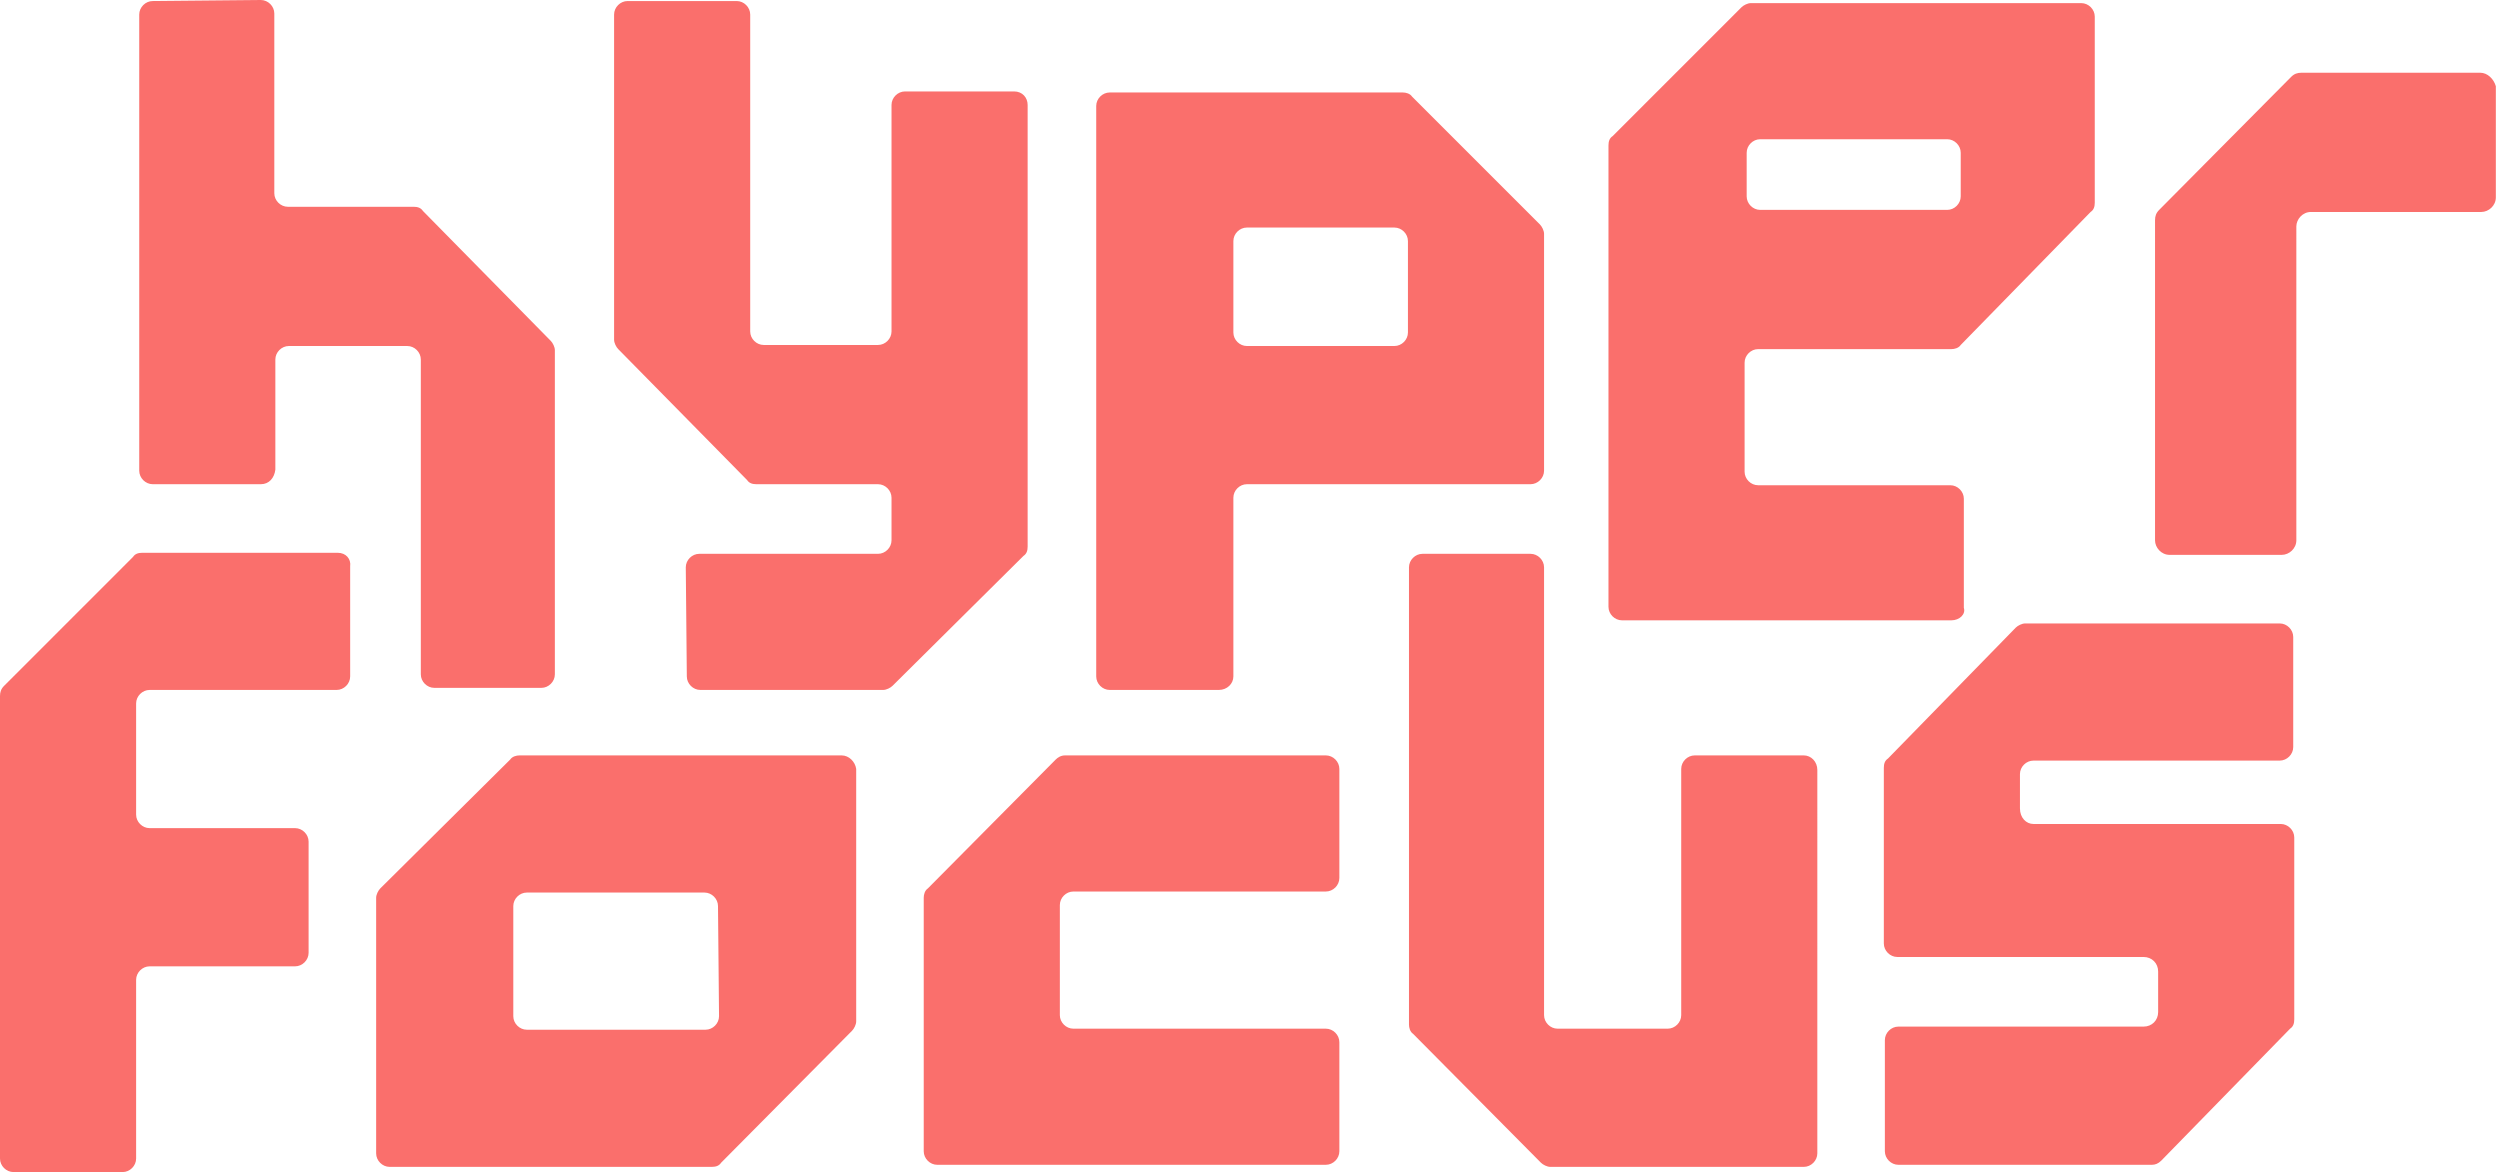 <?xml version="1.0" encoding="utf-8"?>
<!-- Generator: Adobe Illustrator 27.5.0, SVG Export Plug-In . SVG Version: 6.00 Build 0)  -->
<svg version="1.1" id="Layer_1" xmlns="http://www.w3.org/2000/svg" xmlns:xlink="http://www.w3.org/1999/xlink" x="0px" y="0px"
	 viewBox="0 0 240.6 112.8" style="enable-background:new 0 0 240.6 112.8;" xml:space="preserve">
<style type="text/css">
	.st0{fill-rule:evenodd;clip-rule:evenodd;fill:#FA6F6C;}
</style>
<path class="st0" d="M25.1,46.6H14.7l0,0c-0.7,0-1.3-0.6-1.3-1.3V1.4c0-0.7,0.6-1.3,1.3-1.3L25.1,0c0.7,0,1.3,0.6,1.3,1.3v17.3
	c0,0.7,0.6,1.3,1.3,1.3h12.1c0.4,0,0.7,0.1,0.9,0.4L53,32.8c0.2,0.2,0.4,0.6,0.4,0.9v31.2c0,0.7-0.6,1.3-1.3,1.3H41.8
	c-0.7,0-1.3-0.6-1.3-1.3V34.6c0-0.7-0.6-1.3-1.3-1.3H27.8c-0.7,0-1.3,0.6-1.3,1.3v10.6C26.4,46,25.9,46.6,25.1,46.6z M117.3,66.4
	h-10.5l0,0c-0.7,0-1.3-0.6-1.3-1.3V10.2c0-0.7,0.6-1.3,1.3-1.3H135c0.3,0,0.7,0.1,0.9,0.4l12.3,12.3c0.2,0.2,0.4,0.6,0.4,0.9v22.8
	c0,0.7-0.6,1.3-1.3,1.3H120c-0.7,0-1.3,0.6-1.3,1.3v17.2C118.7,65.8,118.1,66.4,117.3,66.4z M120,21.9c-0.7,0-1.3,0.6-1.3,1.3V32
	c0,0.7,0.6,1.3,1.3,1.3h14.2c0.7,0,1.3-0.6,1.3-1.3v-8.8c0-0.7-0.6-1.3-1.3-1.3C134.2,21.9,120,21.9,120,21.9z M238.7,7h-17.2
	c-0.4,0-0.7,0.1-1,0.4l-12.7,12.8c-0.3,0.3-0.4,0.6-0.4,1V52c0,0.7,0.6,1.4,1.4,1.4h10.8c0.7,0,1.4-0.6,1.4-1.4V21.8
	c0-0.7,0.6-1.4,1.4-1.4h16.4c0.7,0,1.4-0.6,1.4-1.4V8.3C240,7.6,239.4,7,238.7,7L238.7,7z M98.9,10.1v42.5l0,0
	c0,0.4-0.1,0.7-0.4,0.9L85.9,66c-0.2,0.2-0.6,0.4-0.9,0.4H67.4c-0.7,0-1.3-0.6-1.3-1.3L66,54.6c0-0.7,0.6-1.3,1.3-1.3h17.2
	c0.7,0,1.3-0.6,1.3-1.3v-4.1c0-0.7-0.6-1.3-1.3-1.3H72.8c-0.4,0-0.7-0.1-0.9-0.4L59.5,33.6c-0.2-0.2-0.4-0.6-0.4-0.9V1.4
	c0-0.7,0.6-1.3,1.3-1.3h10.5c0.7,0,1.3,0.6,1.3,1.3v30.5c0,0.7,0.6,1.3,1.3,1.3h11c0.7,0,1.3-0.6,1.3-1.3V10.1
	c0-0.7,0.6-1.3,1.3-1.3h10.5C98.4,8.8,98.9,9.4,98.9,10.1z M81,72.7H50c-0.3,0-0.7,0.1-0.9,0.4L36.6,85.5c-0.2,0.2-0.4,0.6-0.4,0.9
	V111c0,0.7,0.6,1.3,1.3,1.3h31c0.4,0,0.7-0.1,0.9-0.4L82,99.2c0.2-0.2,0.4-0.6,0.4-0.9V74C82.3,73.3,81.7,72.7,81,72.7L81,72.7z
	 M69.2,97.8c0,0.7-0.6,1.3-1.3,1.3H50.7c-0.7,0-1.3-0.6-1.3-1.3V87.2c0-0.7,0.6-1.3,1.3-1.3h17.1c0.7,0,1.3,0.6,1.3,1.3L69.2,97.8
	L69.2,97.8z M187.8,59.7h-31.7l0,0c-0.7,0-1.3-0.6-1.3-1.3V14c0-0.4,0.1-0.7,0.4-0.9l12.4-12.4c0.2-0.2,0.6-0.4,0.9-0.4h31.8
	c0.7,0,1.3,0.6,1.3,1.3v17.9c0,0.4-0.1,0.7-0.4,0.9l-12.5,12.8c-0.2,0.3-0.6,0.4-0.9,0.4h-18.6c-0.7,0-1.3,0.6-1.3,1.3v10.5
	c0,0.7,0.6,1.3,1.3,1.3h18.5c0.7,0,1.3,0.6,1.3,1.3v10.5C189.2,59.1,188.6,59.7,187.8,59.7z M169.4,13.4c-0.7,0-1.3,0.6-1.3,1.3v4.2
	c0,0.7,0.6,1.3,1.3,1.3h18c0.7,0,1.3-0.6,1.3-1.3v-4.2c0-0.7-0.6-1.3-1.3-1.3H169.4z M32.5,53.2H13.7c-0.4,0-0.7,0.1-0.9,0.4L0.4,66
	C0.1,66.3,0,66.6,0,67v44.5c0,0.7,0.6,1.3,1.3,1.3h10.5c0.7,0,1.3-0.6,1.3-1.3V94.3c0-0.7,0.6-1.3,1.3-1.3h14c0.7,0,1.3-0.6,1.3-1.3
	V81c0-0.7-0.6-1.3-1.3-1.3h-14c-0.7,0-1.3-0.6-1.3-1.3V67.7c0-0.7,0.6-1.3,1.3-1.3h18c0.7,0,1.3-0.6,1.3-1.3V54.5
	C33.8,53.8,33.3,53.2,32.5,53.2L32.5,53.2z M102.5,72.7h25.1l0,0c0.7,0,1.3,0.6,1.3,1.3v10.5c0,0.7-0.6,1.3-1.3,1.3h-24.3
	c-0.7,0-1.3,0.6-1.3,1.3v10.6c0,0.7,0.6,1.3,1.3,1.3h24.3c0.7,0,1.3,0.6,1.3,1.3v10.5c0,0.7-0.6,1.3-1.3,1.3H90.2
	c-0.7,0-1.3-0.6-1.3-1.3V86.4c0-0.3,0.1-0.7,0.4-0.9l12.3-12.4C101.8,72.9,102.1,72.7,102.5,72.7z M173.6,72.7h-10.5
	c-0.7,0-1.3,0.6-1.3,1.3v23.7c0,0.7-0.6,1.3-1.3,1.3h-10.6c-0.7,0-1.3-0.6-1.3-1.3V54.6c0-0.7-0.6-1.3-1.3-1.3h-10.4
	c-0.7,0-1.3,0.6-1.3,1.3v44c0,0.3,0.1,0.7,0.4,0.9l12.3,12.4c0.2,0.2,0.6,0.4,0.9,0.4h24.4c0.7,0,1.3-0.6,1.3-1.3V74.1
	C174.9,73.3,174.3,72.7,173.6,72.7z M195.7,79.3h23.8c0.7,0,1.3,0.6,1.3,1.3v17.5c0,0.4-0.1,0.7-0.4,0.9L208,111.7
	c-0.3,0.3-0.6,0.4-0.9,0.4h-24.4c-0.7,0-1.3-0.6-1.3-1.3v-10.7c0-0.7,0.6-1.3,1.3-1.3h23.6c0.8,0,1.4-0.6,1.4-1.4v-3.9
	c0-0.8-0.6-1.4-1.4-1.4h-23.7c-0.7,0-1.3-0.6-1.3-1.3V73.9c0-0.4,0.1-0.7,0.4-0.9L194,60.4c0.2-0.2,0.6-0.4,0.9-0.4h24.5
	c0.7,0,1.3,0.6,1.3,1.3v10.6c0,0.7-0.6,1.3-1.3,1.3h-23.7c-0.7,0-1.3,0.6-1.3,1.3v3.3C194.4,78.7,195,79.3,195.7,79.3z"/>
</svg>
